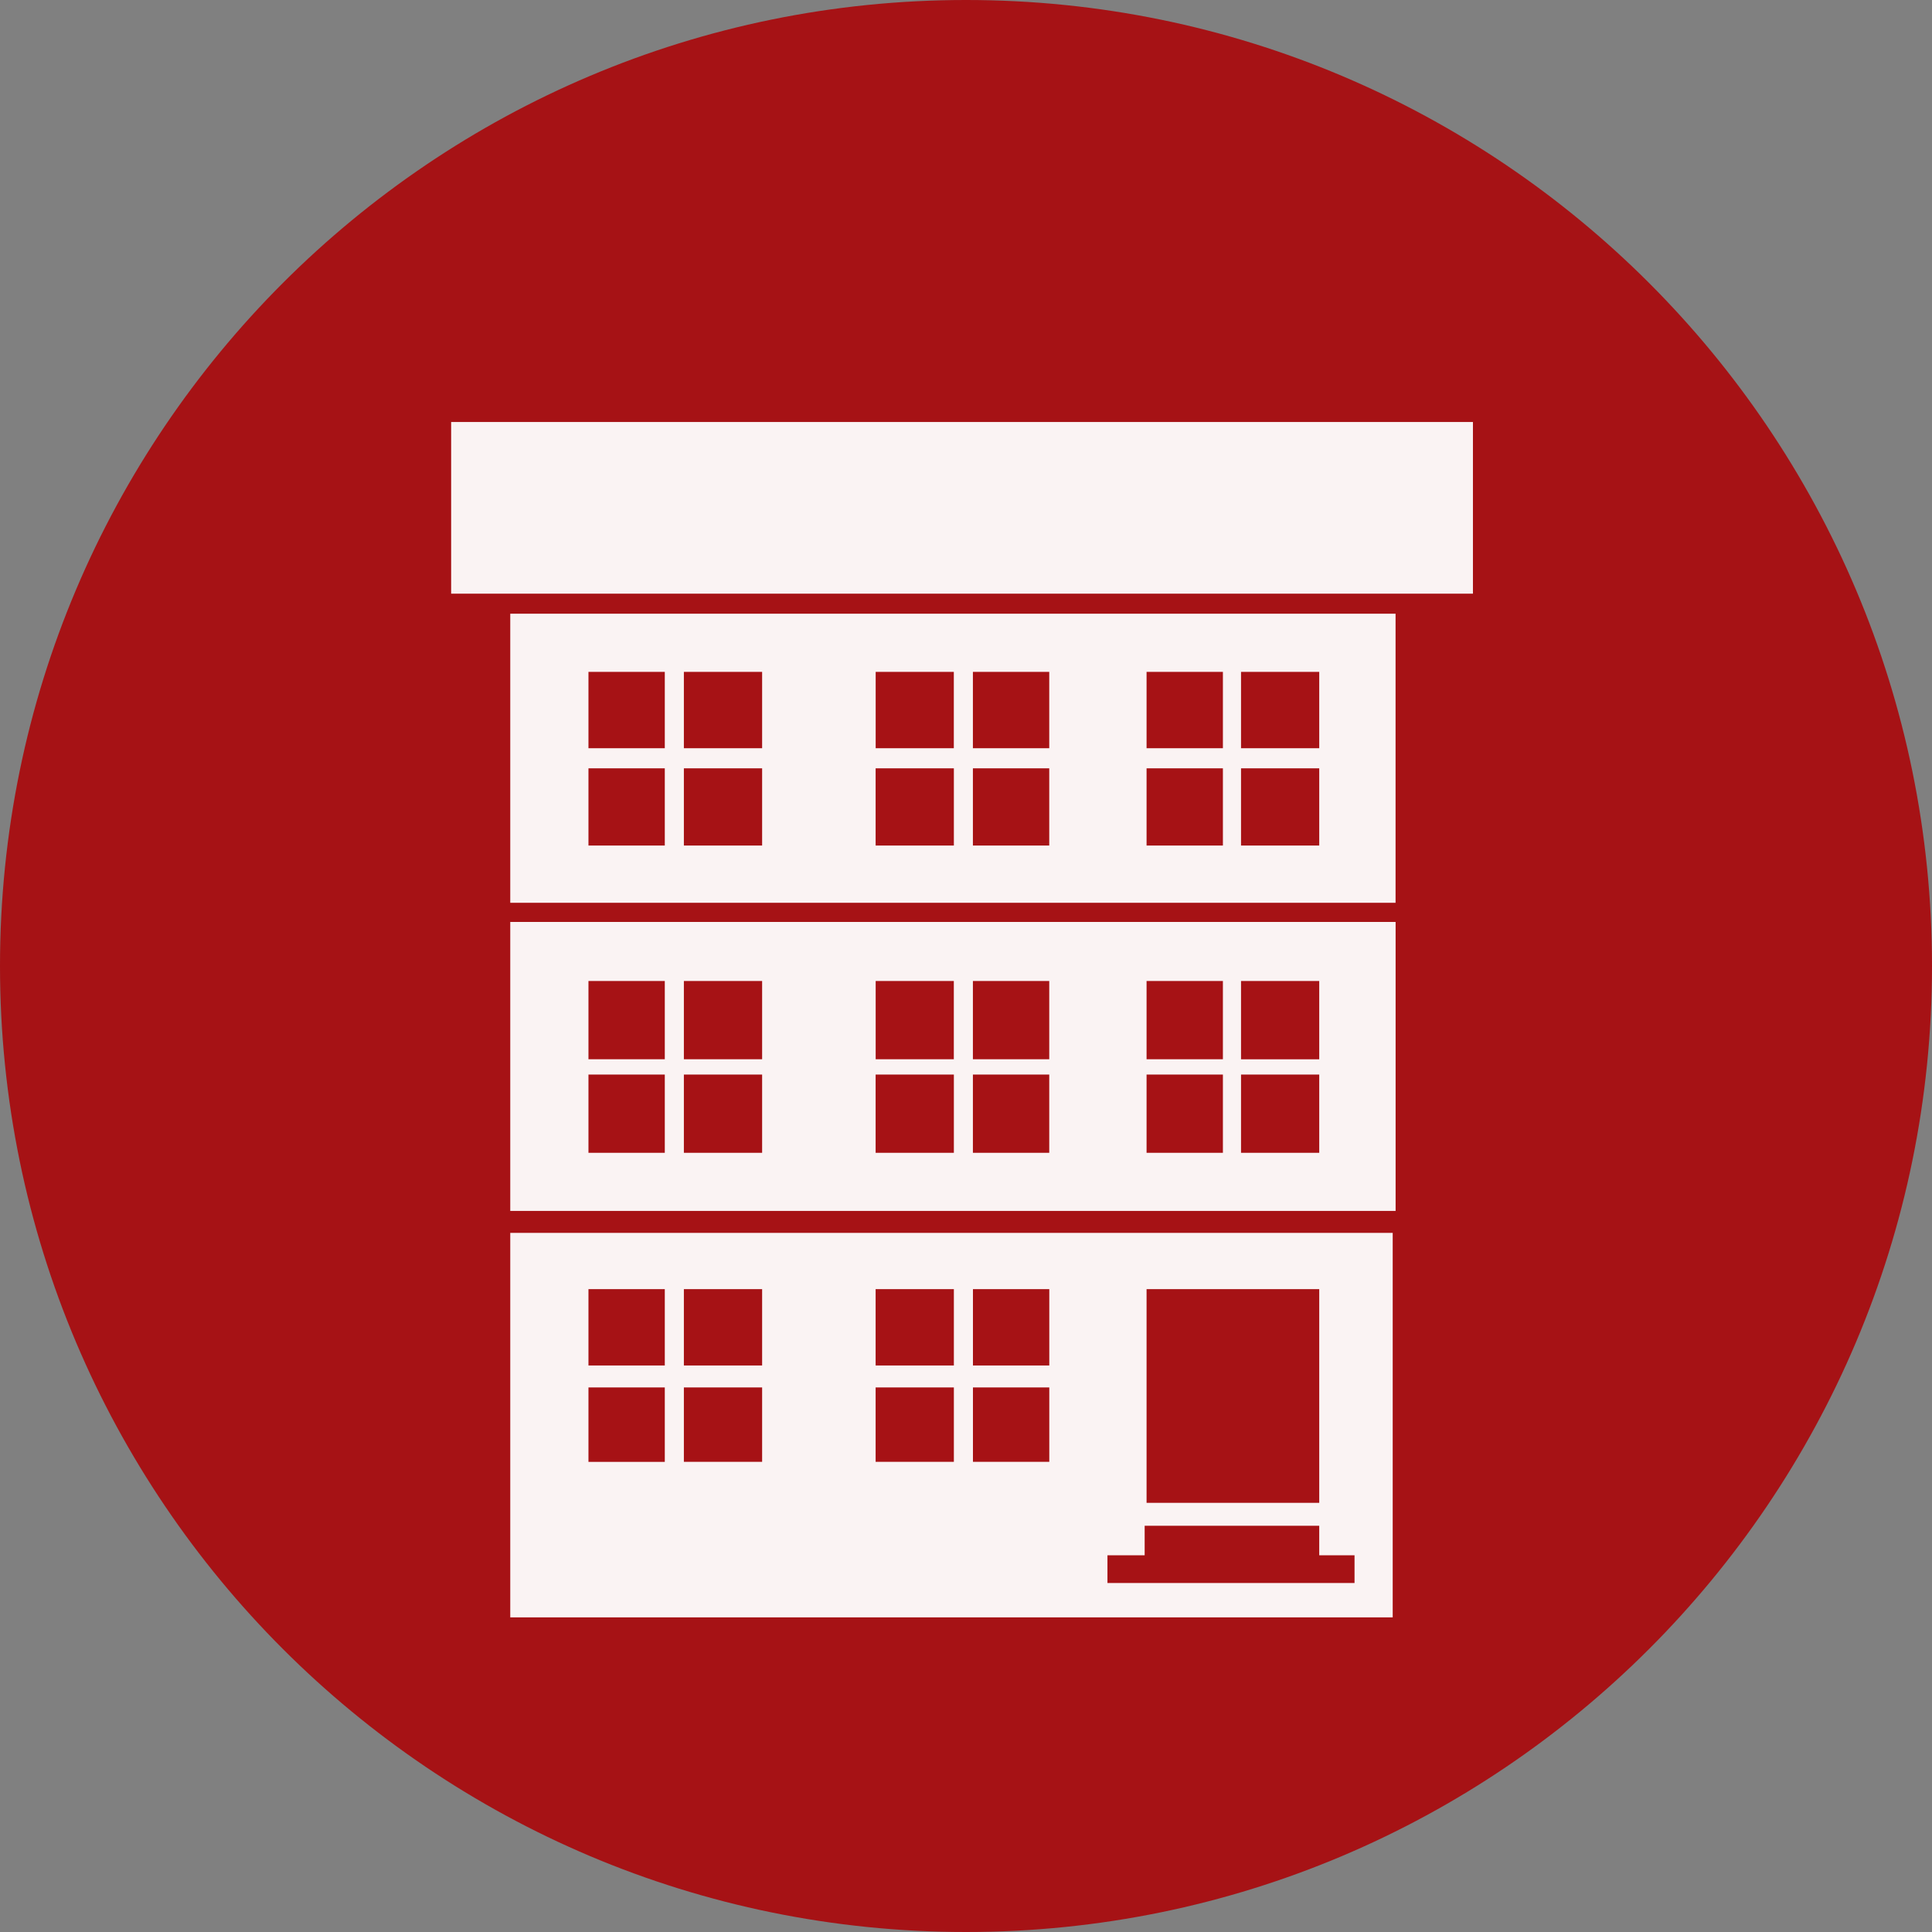 <svg xmlns="http://www.w3.org/2000/svg" version="1.2" viewBox="0 0 42.52 42.52" height="56.693" width="56.693">
   <rect x="0" y="0" width="42.52" height="42.52" fill="#808080" stroke="none"/>
   <g stroke-linejoin="bevel" stroke-linecap="square" fill-rule="evenodd" stroke="none" fill="none" font-weight="400"
      font-size="7.8" font-family="'MS Shell Dlg 2'">
      <path
         d="M42.52 21.26C42.52 33 33 42.52 21.26 42.52 9.518 42.52 0 33 0 21.26 0 9.518 9.518 0 21.26 0 33 0 42.52 9.518 42.52 21.26"
         vector-effect="non-scaling-stroke" fill="#a61215" />
      <path
         d="M11.23 26.65h19.485V20.29H11.23v6.361m1.721-3.002h1.68v1.722h-1.68v-1.722m3.822 1.722h-1.722v-1.722h1.722v1.722m2.498-1.722h1.722v1.722h-1.722v-1.722m3.821 1.722h-1.68v-1.722h1.68v1.722m2.142-1.722h1.68v1.722h-1.68v-1.722m3.8 1.722h-1.721v-1.722h1.721v1.722m0-2.058h-1.721V21.59h1.721v1.722m-3.8-1.722h1.68v1.722h-1.68V21.59m-2.142 1.722h-1.68V21.59h1.68v1.722m-3.82-1.722h1.72v1.722h-1.72V21.59m-2.5 1.722h-1.721V21.59h1.722v1.722m-3.822-1.722h1.68v1.722h-1.68V21.59m-1.721-1.721h19.484v-6.362H11.23v6.362m1.721-2.96h1.68v1.7h-1.68v-1.7m3.822 1.7h-1.722v-1.7h1.722v1.7m2.498-1.7h1.722v1.7h-1.722v-1.7m3.821 1.7h-1.68v-1.7h1.68v1.7m2.142-1.7h1.68v1.7h-1.68v-1.7m3.8 1.7h-1.721v-1.7h1.721v1.7m0-2.142h-1.721v-1.68h1.721v1.68m-3.8-1.68h1.68v1.68h-1.68v-1.68m-2.142 1.68h-1.68v-1.68h1.68v1.68m-3.82-1.68h1.72v1.68h-1.72v-1.68m-2.5 1.68h-1.721v-1.68h1.722v1.68m-3.822-1.68h1.68v1.68h-1.68v-1.68m-1.721 12.346v8.462h19.421v-8.462H11.23m3.4 5.04h-1.679v-1.638h1.68v1.637m0-2.12h-1.68v-1.68h1.68v1.68m2.142 2.12h-1.722v-1.637h1.722v1.637m0-2.12h-1.722v-1.68h1.722v1.68m4.22 2.12h-1.722v-1.637h1.722v1.637m0-2.12h-1.722v-1.68h1.722v1.68m2.1 2.12h-1.68v-1.637h1.68v1.637m0-2.12h-1.68v-1.68h1.68v1.68m2.14-1.68h3.801v4.703h-3.8v-4.703m4.661 6.467h-5.522v-.61h.819v-.65h3.842v.65h.777v.61h.084M9.93 9.287h22.487v3.779H9.929v-3.78"
         fill-opacity=".949" fill="#fff" />
   </g>
</svg>